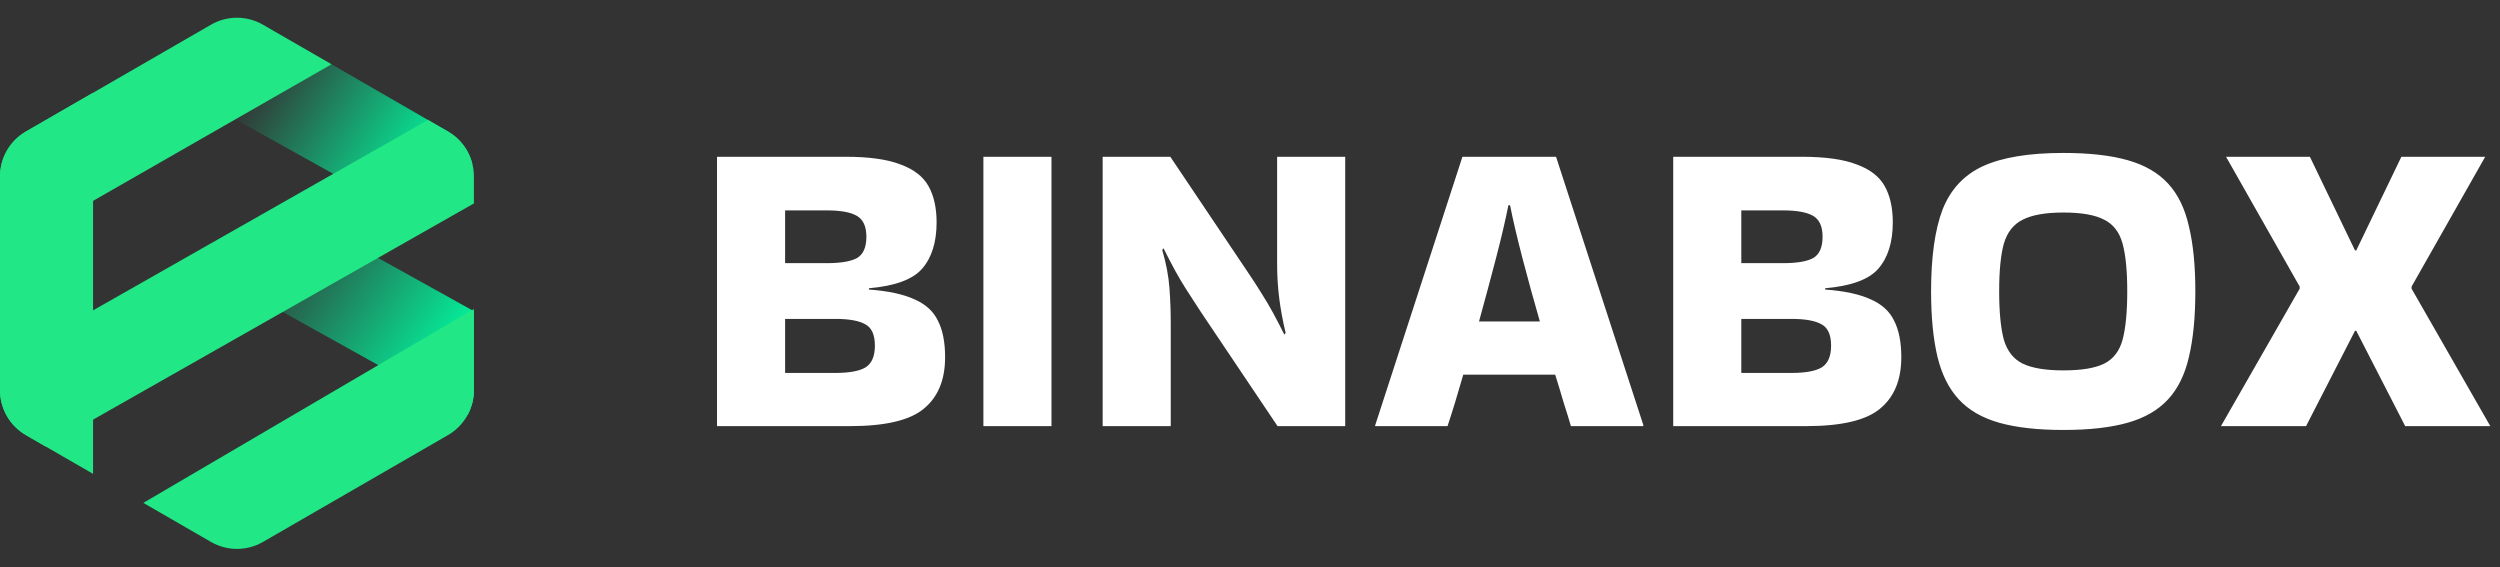 <svg width="282" height="64" viewBox="0 0 282 64" fill="none" xmlns="http://www.w3.org/2000/svg">
<rect x="0" y="0" width="282" height="64" fill="#333333" stroke="none"/>
<g clip-path="url(#clip0_1_2750)">
<path d="M53.456 35.101V44.01C53.456 44.113 53.454 44.216 53.448 44.319C53.446 44.339 53.446 44.361 53.444 44.381C53.44 44.441 53.436 44.502 53.43 44.564C53.424 44.624 53.418 44.685 53.41 44.745C53.404 44.804 53.394 44.862 53.386 44.919C53.372 45.005 53.358 45.09 53.34 45.176C53.33 45.23 53.318 45.283 53.305 45.337C53.293 45.384 53.281 45.432 53.269 45.48C53.259 45.525 53.247 45.567 53.233 45.611C53.178 45.806 53.112 46 53.036 46.189C53.02 46.229 53.003 46.272 52.985 46.312C52.939 46.422 52.889 46.531 52.834 46.638C52.808 46.692 52.78 46.745 52.752 46.797L52.75 46.795L42.67 41.186L26.885 32.399L38.756 26.935L53.243 34.984L53.456 35.101Z" fill="url(#paint0_linear_1_2750)"/>
<path d="M53.279 18.473L50.207 20.841L47.486 25.117L21.624 10.721L31.451 3.819L37.391 7.25H37.393L48.278 13.534L50.531 14.835C51.918 15.636 52.897 16.957 53.279 18.473Z" fill="url(#paint1_linear_1_2750)"/>
<path d="M37.391 7.252L0 28.672V19.906C0 17.814 1.115 15.881 2.925 14.836L23.803 2.784C25.613 1.739 27.844 1.739 29.656 2.784L37.391 7.252Z" fill="#21E786"/>
<path d="M53.456 19.905V22.947L5.156 50.368L2.925 49.079C1.115 48.032 0 46.101 0 44.009V40.973L48.278 13.534L50.531 14.835C52.341 15.88 53.456 17.813 53.456 19.905Z" fill="#21E786"/>
<path d="M53.457 34.859V44.01C53.457 44.113 53.455 44.216 53.449 44.318C53.447 44.339 53.447 44.361 53.444 44.381C53.441 44.441 53.436 44.502 53.43 44.564C53.424 44.624 53.418 44.685 53.41 44.745C53.404 44.804 53.394 44.862 53.386 44.918C53.372 45.005 53.358 45.09 53.34 45.176C53.33 45.23 53.318 45.283 53.306 45.337C53.294 45.383 53.281 45.432 53.269 45.48C53.259 45.525 53.247 45.567 53.233 45.611C53.179 45.806 53.112 46 53.036 46.189C53.02 46.229 53.004 46.272 52.985 46.312C52.939 46.422 52.889 46.531 52.834 46.638C52.808 46.692 52.78 46.745 52.752 46.797C52.72 46.855 52.687 46.914 52.653 46.97C52.621 47.029 52.585 47.085 52.55 47.141C52.478 47.252 52.404 47.363 52.325 47.469C52.245 47.578 52.162 47.683 52.077 47.783C52.033 47.836 51.989 47.886 51.944 47.934C51.9 47.985 51.854 48.033 51.808 48.081C51.715 48.178 51.618 48.273 51.518 48.361C51.479 48.398 51.439 48.432 51.399 48.466C51.375 48.486 51.35 48.506 51.326 48.526C51.278 48.569 51.228 48.609 51.175 48.647C51.125 48.688 51.075 48.726 51.02 48.762C50.92 48.837 50.815 48.907 50.708 48.974C50.65 49.01 50.592 49.046 50.531 49.08L29.656 61.133C27.844 62.178 25.613 62.178 23.803 61.133L16.168 56.725L42.671 41.185L53.243 34.984L53.457 34.859Z" fill="#21E786"/>
<path d="M10.498 10.464V53.45L5.156 50.368L2.925 49.079C1.115 48.032 0 46.102 0 44.01V19.905C0 17.813 1.115 15.88 2.925 14.835L10.498 10.464Z" fill="#21E786"/>
</g>
<path d="M106.608 40.292C106.608 42.852 105.808 44.788 104.208 46.1C102.64 47.412 99.856 48.068 95.856 48.068H80.88V17.684H82.752H95.376C98.032 17.684 100.096 17.972 101.568 18.548C103.072 19.092 104.128 19.908 104.736 20.996C105.344 22.084 105.648 23.444 105.648 25.076C105.648 27.316 105.104 29.06 104.016 30.308C102.96 31.524 100.96 32.26 98.016 32.516V32.66C100.192 32.82 101.904 33.188 103.152 33.764C104.4 34.308 105.28 35.108 105.792 36.164C106.336 37.22 106.608 38.596 106.608 40.292ZM93.264 23.732H88.56V29.684H93.264C94.832 29.684 95.968 29.492 96.672 29.108C97.376 28.692 97.728 27.892 97.728 26.708C97.728 25.556 97.376 24.772 96.672 24.356C95.968 23.94 94.832 23.732 93.264 23.732ZM94.224 35.972H88.56V42.068H94.224C95.792 42.068 96.928 41.86 97.632 41.444C98.336 40.996 98.688 40.18 98.688 38.996C98.688 37.78 98.336 36.98 97.632 36.596C96.928 36.18 95.792 35.972 94.224 35.972ZM118.607 48.068H110.927V17.684H118.607V48.068ZM144.06 17.684H151.74V48.068H144.108L135.468 35.204C134.796 34.18 134.236 33.316 133.788 32.612C133.34 31.908 132.924 31.204 132.54 30.5C132.156 29.796 131.724 28.964 131.244 28.004L131.1 28.196C131.548 29.732 131.82 31.172 131.916 32.516C132.012 33.828 132.06 35.108 132.06 36.356V48.068H124.38V17.684H132.012L140.652 30.548C141.324 31.54 141.884 32.404 142.332 33.14C142.78 33.844 143.196 34.548 143.58 35.252C143.964 35.956 144.396 36.788 144.876 37.748L145.02 37.556C144.7 36.212 144.46 34.916 144.3 33.668C144.14 32.388 144.06 31.124 144.06 29.876V17.684ZM185.361 47.924V48.068H177.201C176.977 47.3 176.705 46.42 176.385 45.428C176.097 44.436 175.777 43.38 175.425 42.26H165.057C164.417 44.5 163.825 46.436 163.281 48.068H155.121V47.972L164.961 17.684H175.521L185.361 47.924ZM170.145 23.156C169.825 24.788 169.361 26.772 168.753 29.108C168.145 31.444 167.505 33.828 166.833 36.26H173.697C172.993 33.828 172.337 31.444 171.729 29.108C171.121 26.772 170.657 24.788 170.337 23.156H170.145ZM214.467 40.292C214.467 42.852 213.667 44.788 212.067 46.1C210.499 47.412 207.715 48.068 203.715 48.068H188.739V17.684H190.611H203.235C205.891 17.684 207.955 17.972 209.427 18.548C210.931 19.092 211.987 19.908 212.595 20.996C213.203 22.084 213.507 23.444 213.507 25.076C213.507 27.316 212.963 29.06 211.875 30.308C210.819 31.524 208.819 32.26 205.875 32.516V32.66C208.051 32.82 209.763 33.188 211.011 33.764C212.259 34.308 213.139 35.108 213.651 36.164C214.195 37.22 214.467 38.596 214.467 40.292ZM201.123 23.732H196.419V29.684H201.123C202.691 29.684 203.827 29.492 204.531 29.108C205.235 28.692 205.587 27.892 205.587 26.708C205.587 25.556 205.235 24.772 204.531 24.356C203.827 23.94 202.691 23.732 201.123 23.732ZM202.083 35.972H196.419V42.068H202.083C203.651 42.068 204.787 41.86 205.491 41.444C206.195 40.996 206.547 40.18 206.547 38.996C206.547 37.78 206.195 36.98 205.491 36.596C204.787 36.18 203.651 35.972 202.083 35.972ZM217.826 32.852C217.826 28.98 218.258 25.908 219.122 23.636C220.018 21.364 221.538 19.732 223.682 18.74C225.858 17.748 228.882 17.252 232.754 17.252C235.666 17.252 238.082 17.524 240.002 18.068C241.922 18.612 243.442 19.492 244.562 20.708C245.682 21.924 246.466 23.54 246.914 25.556C247.394 27.54 247.634 29.972 247.634 32.852C247.634 35.764 247.394 38.228 246.914 40.244C246.466 42.228 245.682 43.828 244.562 45.044C243.442 46.26 241.922 47.14 240.002 47.684C238.082 48.228 235.666 48.5 232.754 48.5C229.842 48.5 227.426 48.228 225.506 47.684C223.586 47.14 222.066 46.26 220.946 45.044C219.826 43.828 219.026 42.228 218.546 40.244C218.066 38.228 217.826 35.764 217.826 32.852ZM232.754 41.78C234.802 41.78 236.338 41.524 237.362 41.012C238.386 40.5 239.074 39.604 239.426 38.324C239.778 37.012 239.954 35.188 239.954 32.852C239.954 30.548 239.778 28.756 239.426 27.476C239.074 26.196 238.386 25.3 237.362 24.788C236.338 24.244 234.802 23.972 232.754 23.972C230.738 23.972 229.202 24.244 228.146 24.788C227.122 25.3 226.418 26.196 226.034 27.476C225.682 28.756 225.506 30.548 225.506 32.852C225.506 35.188 225.682 37.012 226.034 38.324C226.418 39.604 227.122 40.5 228.146 41.012C229.202 41.524 230.738 41.78 232.754 41.78ZM272.027 32.564L280.907 48.068H271.307L265.787 37.316H265.643L260.123 48.068H250.523L259.403 32.564V32.324L251.099 17.684H260.555L265.643 28.244H265.787L270.875 17.684H280.331L272.027 32.324V32.564Z" fill="white"/>
<defs>
<linearGradient id="paint0_linear_1_2750" x1="51.846" y1="41.665" x2="30.403" y2="26.967" gradientUnits="userSpaceOnUse">
<stop stop-color="#00FFA3"/>
<stop offset="1" stop-color="#00FFA3" stop-opacity="0"/>
</linearGradient>
<linearGradient id="paint1_linear_1_2750" x1="48.322" y1="21.328" x2="28.892" y2="8.744" gradientUnits="userSpaceOnUse">
<stop stop-color="#00FFA3"/>
<stop offset="1" stop-color="#00FFA3" stop-opacity="0"/>
</linearGradient>
<clipPath id="clip0_1_2750">
<rect width="54" height="60" fill="white" transform="translate(0 2)"/>
</clipPath>
</defs>
</svg>
